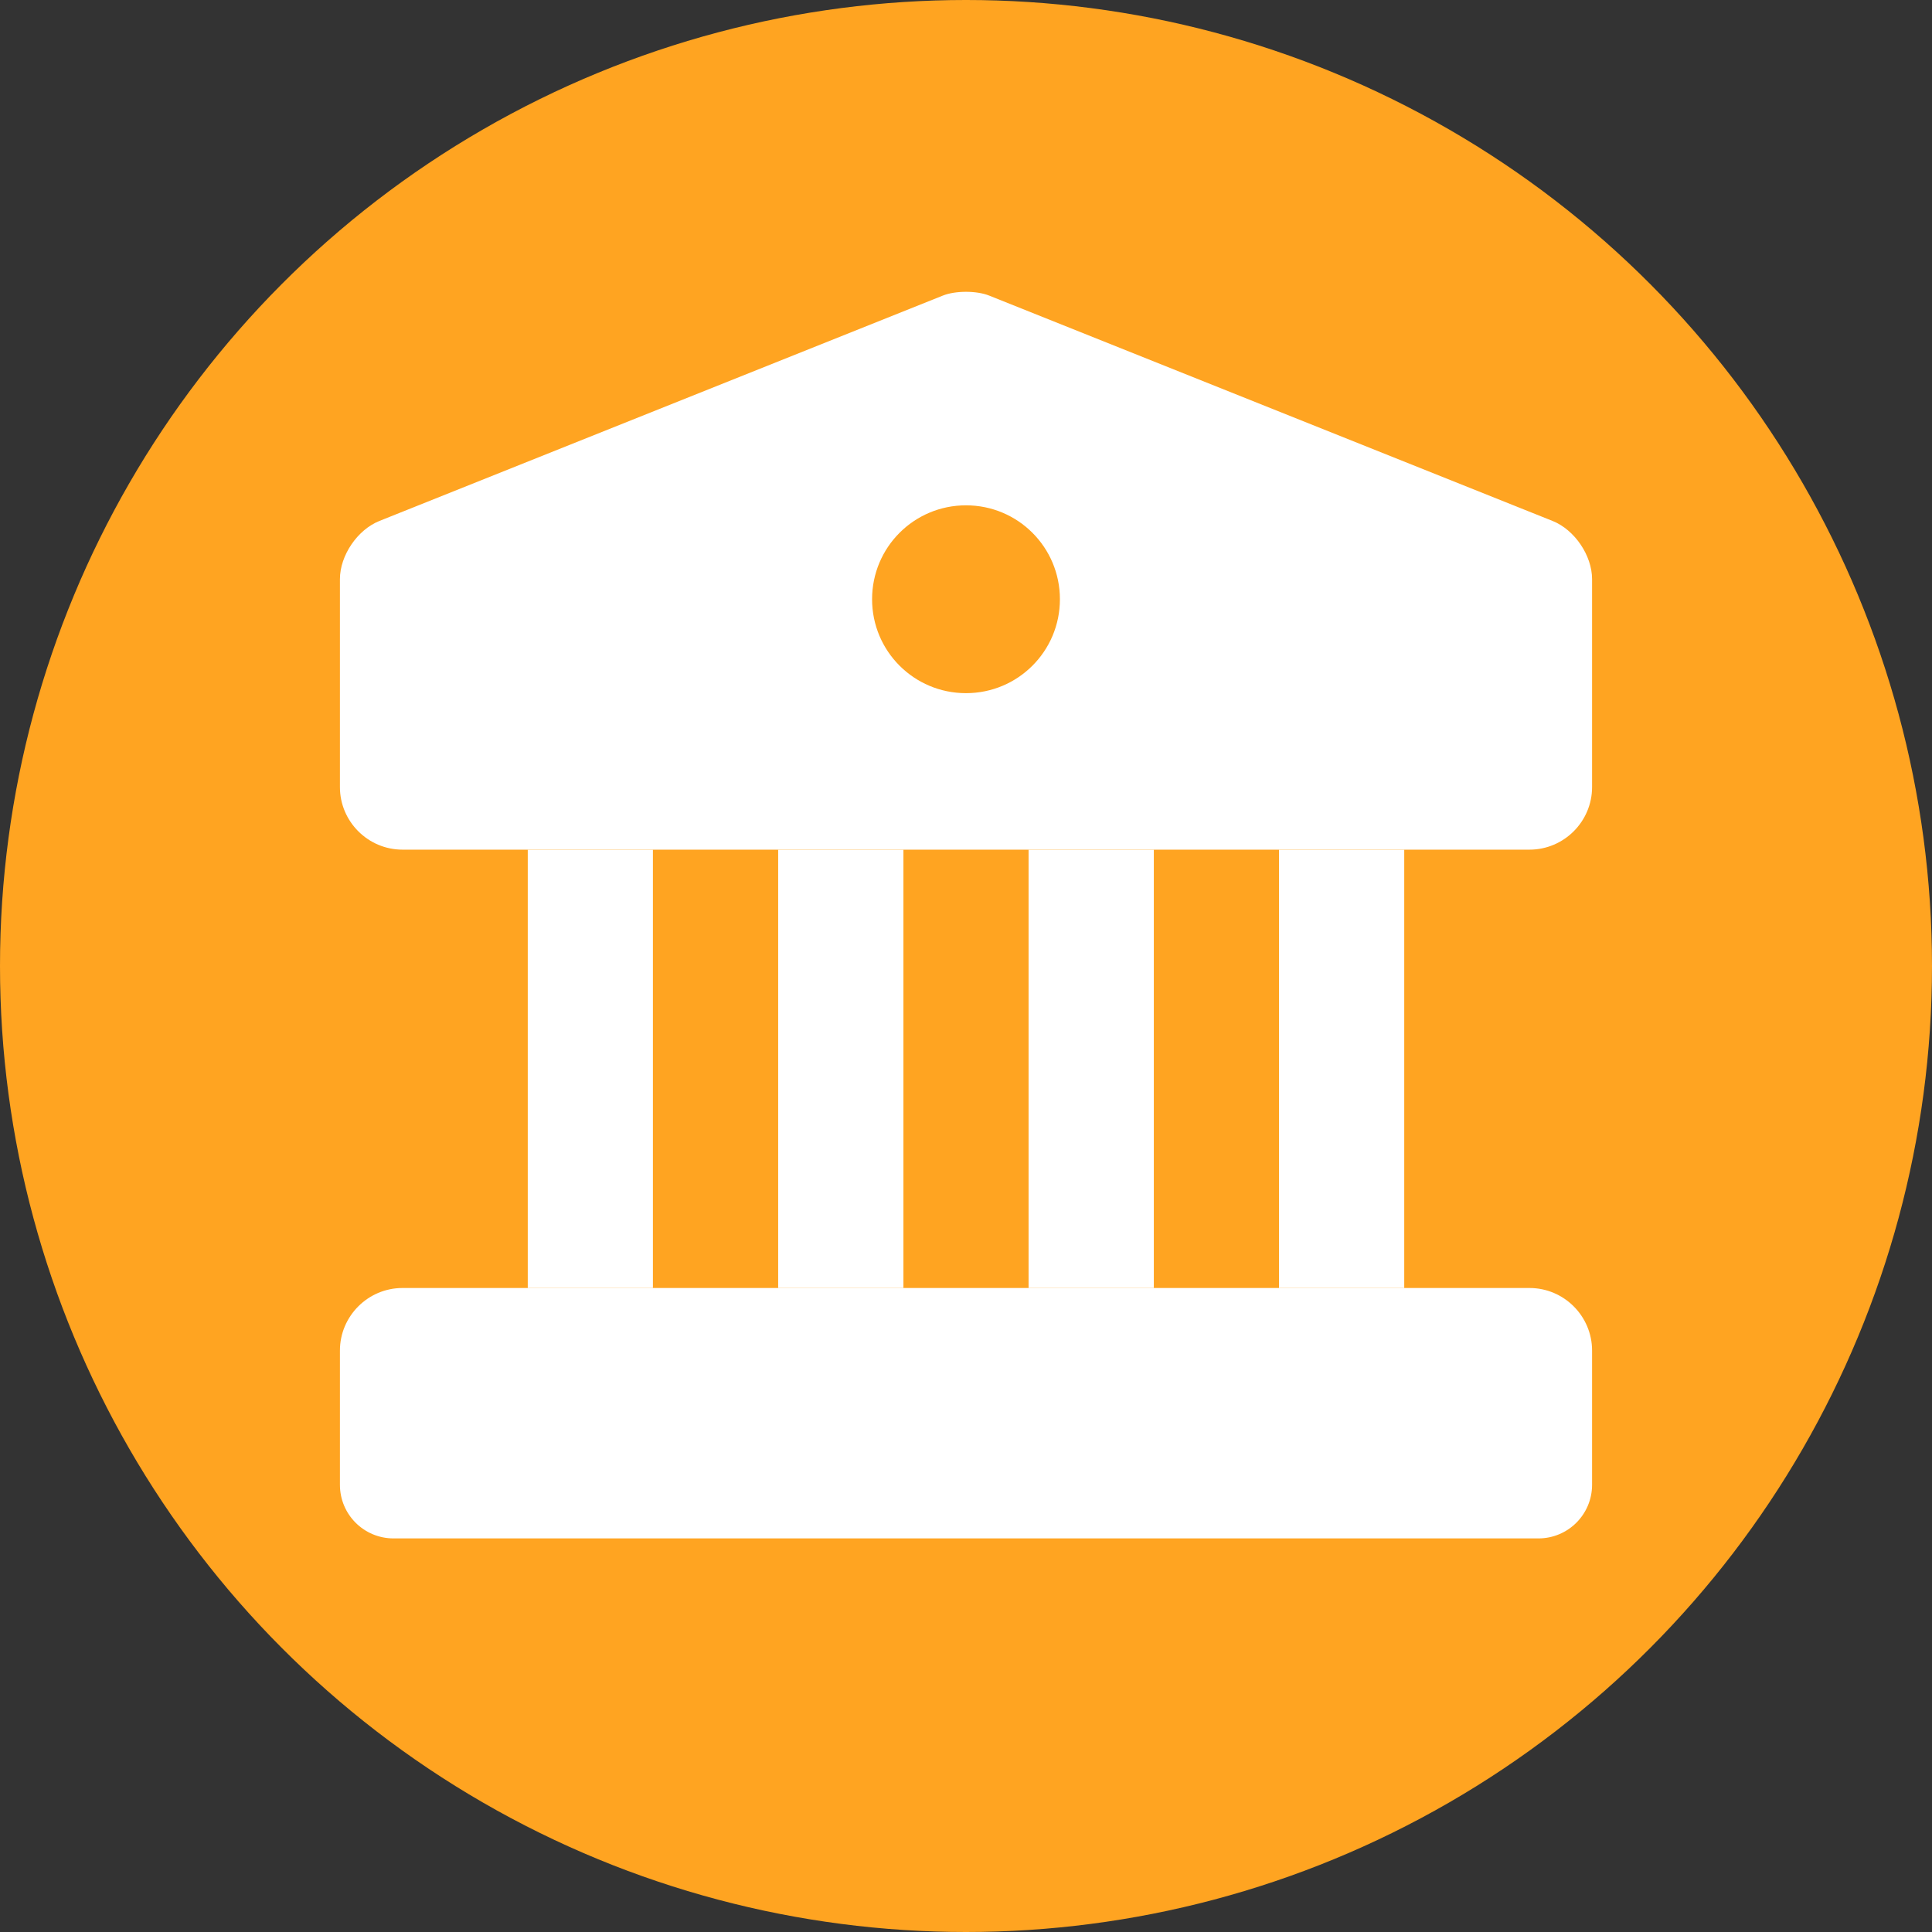 <svg width="18" height="18" viewBox="0 0 18 18" fill="none" xmlns="http://www.w3.org/2000/svg">
<rect x="0" y="0" width="18" height="18" fill="#333333" stroke="none"/>
<g clip-path="url(#clip0_1_9357)">
<circle cx="9" cy="9" r="9" fill="#FFA421"/>
<path d="M14.833 12.583V13.833C14.833 14.11 14.609 14.333 14.333 14.333H3.667C3.39 14.333 3.167 14.11 3.167 13.833V12.583C3.167 12.262 3.429 12 3.75 12H14.25C14.571 12 14.833 12.262 14.833 12.583Z" fill="white"/>
<path d="M6.083 7.917H4.917V12H6.083V7.917Z" fill="white"/>
<path d="M8.417 7.917H7.25V12H8.417V7.917Z" fill="white"/>
<path d="M10.75 7.917H9.583V12H10.75V7.917Z" fill="white"/>
<path d="M13.083 7.917H11.916V12H13.083V7.917Z" fill="white"/>
<path d="M14.466 4.854L9.216 2.754C9.099 2.707 8.901 2.707 8.784 2.754L3.534 4.854C3.33 4.936 3.167 5.175 3.167 5.396V7.333C3.167 7.654 3.429 7.916 3.75 7.916H14.25C14.571 7.916 14.833 7.654 14.833 7.333V5.396C14.833 5.175 14.67 4.936 14.466 4.854ZM9 6.458C8.516 6.458 8.125 6.067 8.125 5.583C8.125 5.099 8.516 4.708 9 4.708C9.484 4.708 9.875 5.099 9.875 5.583C9.875 6.067 9.484 6.458 9 6.458Z" fill="white"/>
</g>
<defs>
<clipPath id="clip0_1_9357">
<rect width="18" height="18" fill="white"/>
</clipPath>
</defs>
</svg>

